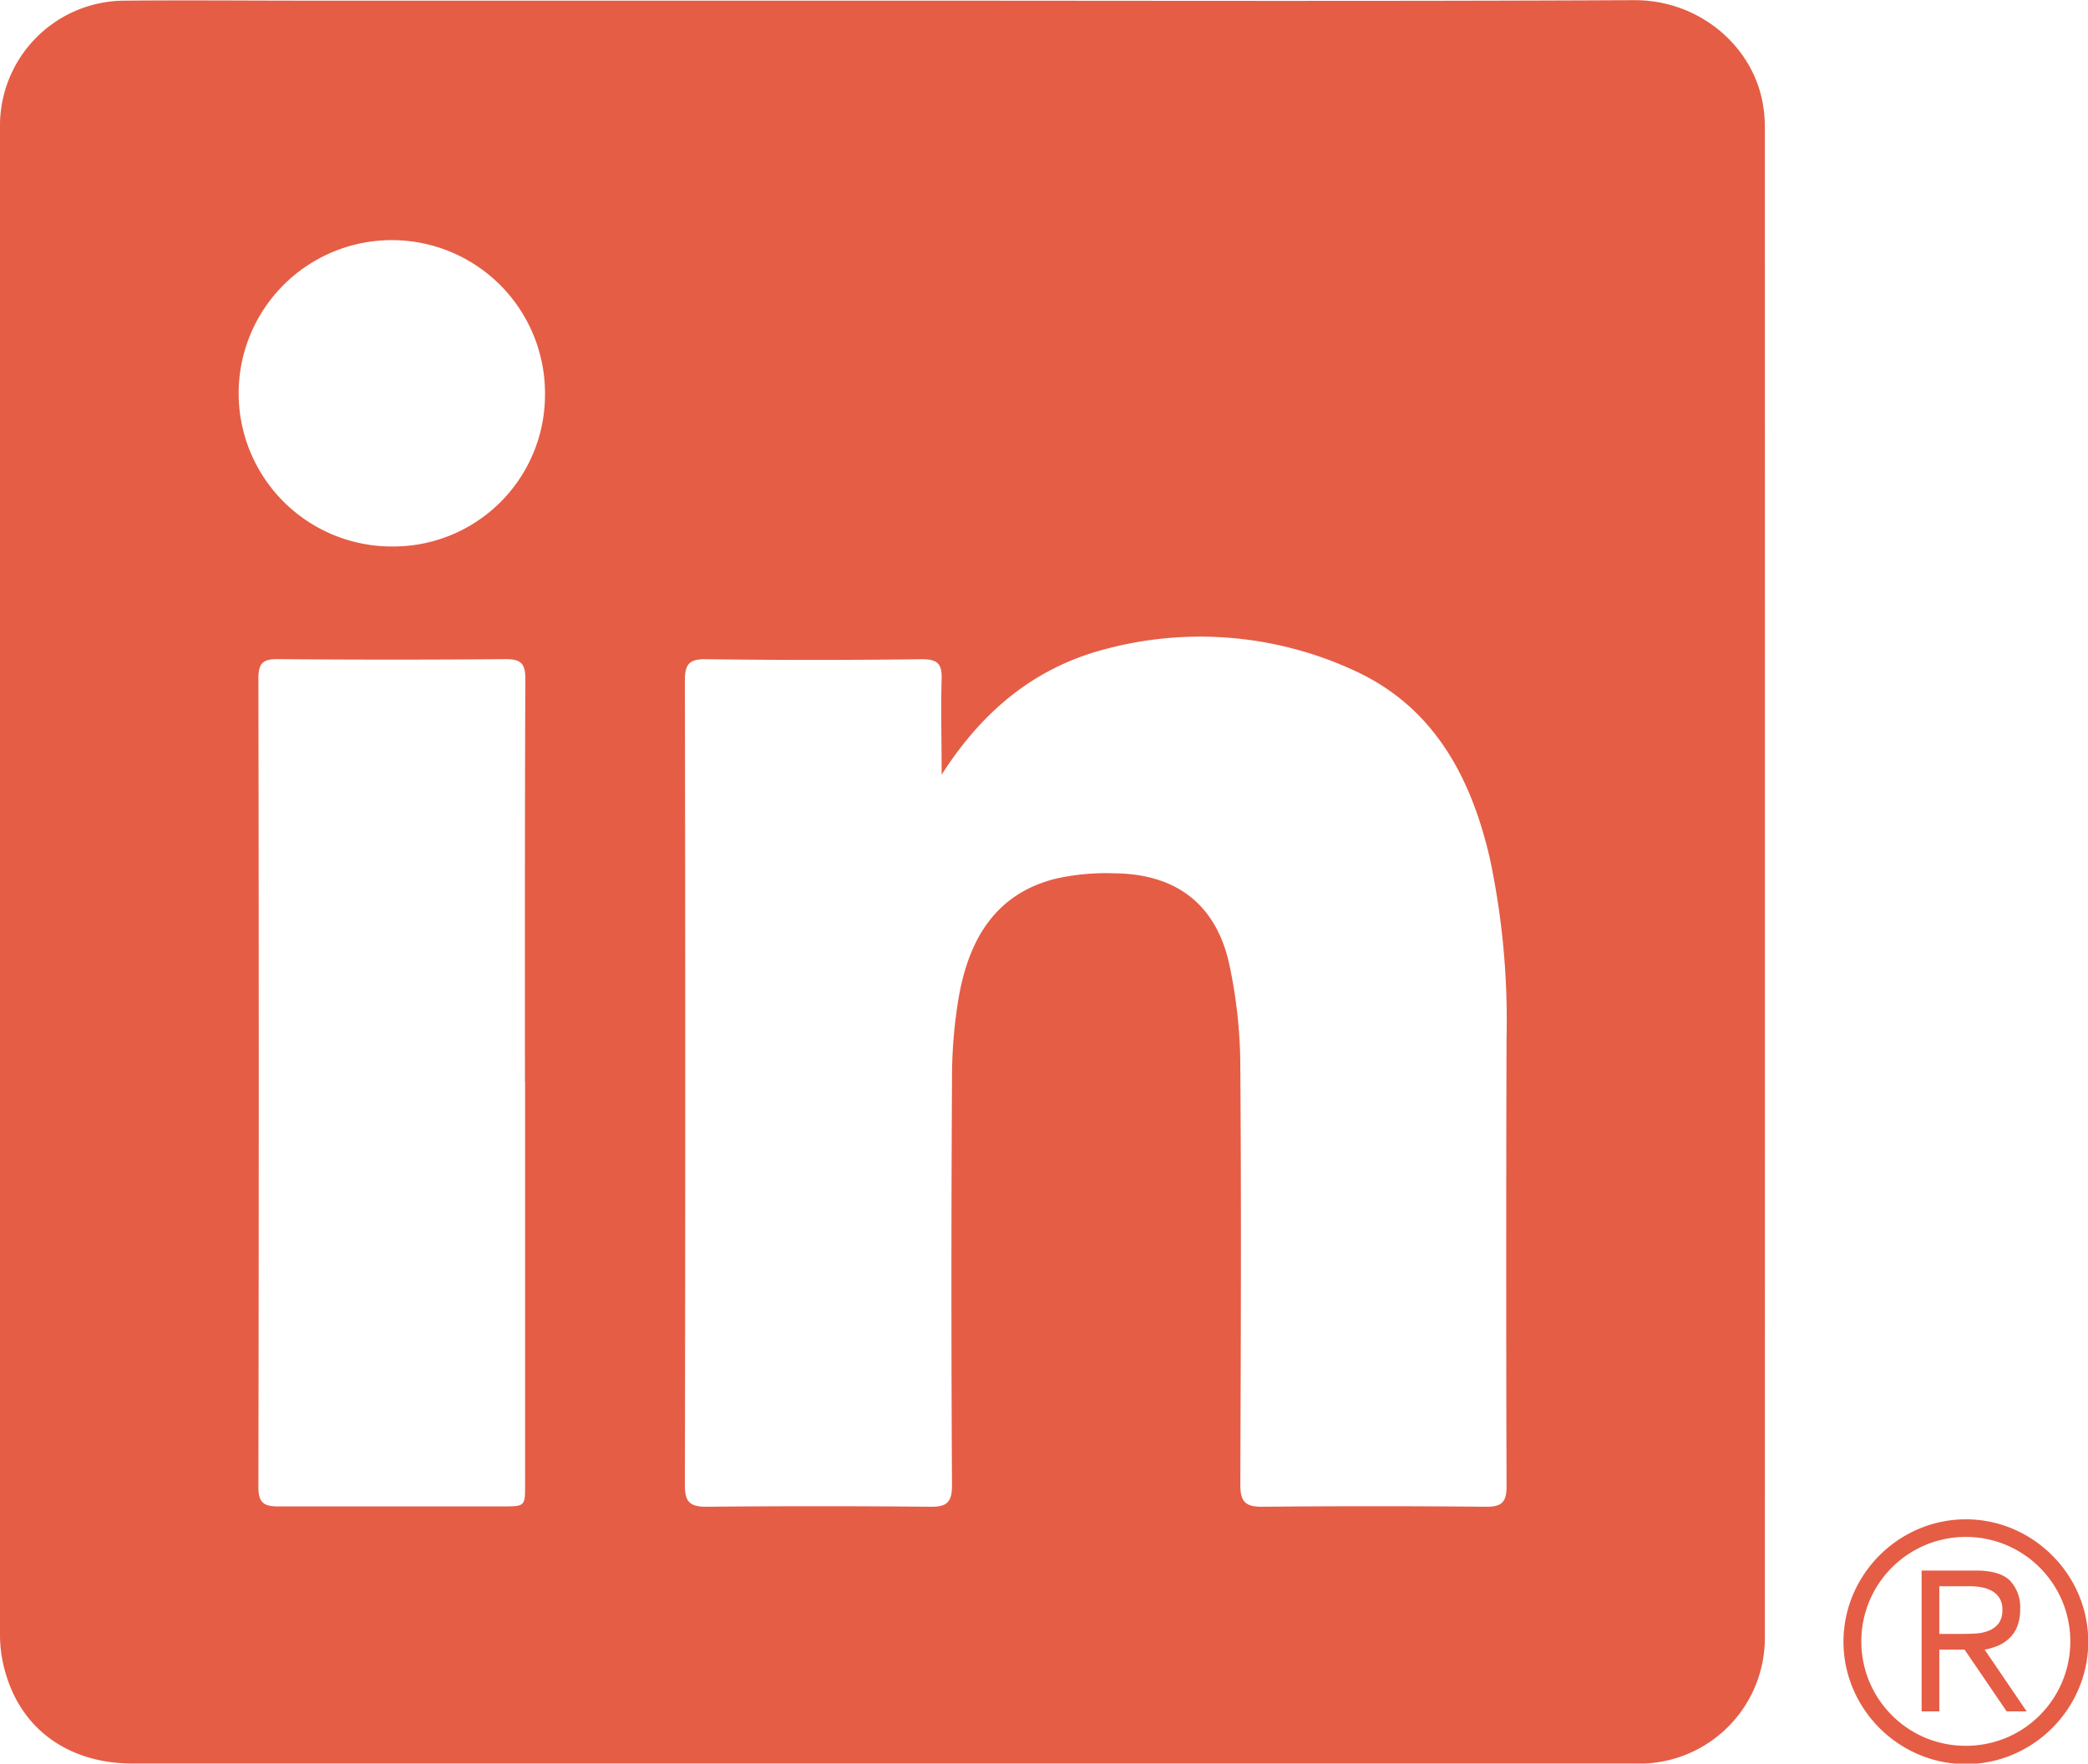 <svg id="Layer_1" data-name="Layer 1" xmlns="http://www.w3.org/2000/svg" viewBox="0 0 256 216.22"><defs><style>.cls-1{fill:#e55d45;}</style></defs><path class="cls-1" d="M251.59,210.57a15.17,15.17,0,0,0-4.75-3.22,14.8,14.8,0,0,0-11.63,0,15.22,15.22,0,0,0-8,8,14.8,14.8,0,0,0,0,11.63,15.22,15.22,0,0,0,8,8,14.8,14.8,0,0,0,11.63,0,15.22,15.22,0,0,0,8-8,14.8,14.8,0,0,0,0-11.63A15.06,15.06,0,0,0,251.59,210.57Zm1.23,15.56a12.85,12.85,0,0,1-6.8,6.8,13,13,0,0,1-10,0,12.85,12.85,0,0,1-6.8-6.8,12.86,12.86,0,0,1,0-10,12.85,12.85,0,0,1,6.8-6.8,12.86,12.86,0,0,1,10,0,12.85,12.85,0,0,1,6.8,6.8,12.86,12.86,0,0,1,0,10Z" transform="translate(0 -19.89)"/><path class="cls-1" d="M245,221.64a4.71,4.71,0,0,0,1.39-.93,4,4,0,0,0,.94-1.43,5.42,5.42,0,0,0,.35-2.05,4.76,4.76,0,0,0-1.25-3.56c-.83-.82-2.23-1.23-4.19-1.23h-6.64v17.27h2.17v-7.57h3.1l5.16,7.57h2.45l-5.15-7.57A8.1,8.1,0,0,0,245,221.64Zm-4.45-1.43h-2.78v-5.84h3.87a7.45,7.45,0,0,1,1.39.14,4.31,4.31,0,0,1,1.25.46,2.71,2.71,0,0,1,.88.87,2.53,2.53,0,0,1,.34,1.39,2.77,2.77,0,0,1-.44,1.67,2.8,2.8,0,0,1-1.15.88,4.64,4.64,0,0,1-1.59.37Q241.43,220.21,240.54,220.21Z" transform="translate(0 -19.89)"/><path class="cls-1" d="M216.38,35.31a16.08,16.08,0,0,0-.2-2.4c-1.09-7.2-7.71-13.06-15.9-13-30.71.15-61.42.06-92.13.06H37.68c-7.43,0-14.85-.07-22.27,0A15.33,15.33,0,0,0,0,35.61Q0,128,0,220.44A16.44,16.44,0,0,0,.68,225c2,7,7.84,11.09,15.53,11.1H200.07c.54,0,1.08,0,1.62,0a15.4,15.4,0,0,0,14.69-15.34Q216.4,128,216.38,35.31Zm-152,117.2v49.37c0,2.68,0,2.69-2.71,2.7-9.17,0-18.35,0-27.52,0-1.75,0-2.47-.4-2.47-2.36q.09-49.58,0-99.15c0-1.89.57-2.39,2.4-2.37q14,.12,27.93,0c1.89,0,2.4.58,2.4,2.41C64.34,119.59,64.36,136.05,64.36,152.51ZM48.06,86.89A18.78,18.78,0,1,1,66.82,68.2,18.61,18.61,0,0,1,48.06,86.89ZM182.22,204.62q-13.77-.13-27.53,0c-2.11,0-2.62-.74-2.62-2.72.06-17,.13-34,0-51a60.26,60.26,0,0,0-1.4-13c-1.67-7.24-6.56-10.86-14-10.94a28.41,28.41,0,0,0-7.2.65c-7.49,1.86-10.68,7.53-11.92,14.52a59.56,59.56,0,0,0-.83,10.25q-.14,24.8,0,49.59c0,2.05-.57,2.67-2.61,2.65q-13.77-.13-27.53,0c-2.09,0-2.61-.68-2.61-2.69q.09-49.29,0-98.57c0-2,.48-2.68,2.59-2.65q13.26.17,26.52,0c1.93,0,2.43.64,2.37,2.45-.11,3.69,0,7.4,0,11.71,5.06-7.93,11.53-13.16,20-15.38A45,45,0,0,1,165.82,102c9.83,4.4,14.44,12.93,16.8,22.93a95.59,95.59,0,0,1,2.09,22.26q-.08,27.43,0,54.86C184.73,204,184.18,204.63,182.22,204.62Z" transform="translate(0 -19.89)"/></svg>